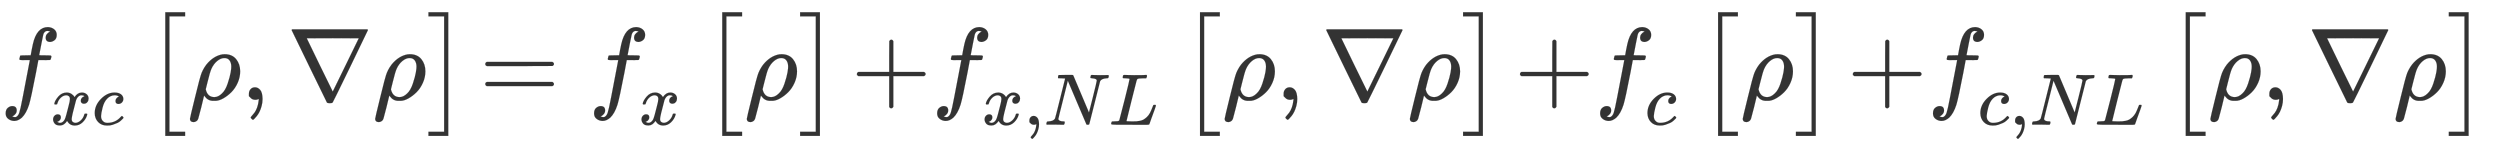 <svg xmlns="http://www.w3.org/2000/svg" role="img" aria-hidden="true" style="vertical-align: -1.12ex;font-size: 11pt;font-family: 'Microsoft Sans Serif';color: #333333;" viewBox="0 -967.7 24243.5 1452.6" focusable="false" width="56.308ex" height="3.374ex" xmlns:xlink="http://www.w3.org/1999/xlink"><defs id="MathJax_SVG_glyphs"><path id="MJMATHI-66" stroke-width="1" d="M 118 -162 Q 120 -162 124 -164 T 135 -167 T 147 -168 Q 160 -168 171 -155 T 187 -126 Q 197 -99 221 27 T 267 267 T 289 382 V 385 H 242 Q 195 385 192 387 Q 188 390 188 397 L 195 425 Q 197 430 203 430 T 250 431 Q 298 431 298 432 Q 298 434 307 482 T 319 540 Q 356 705 465 705 Q 502 703 526 683 T 550 630 Q 550 594 529 578 T 487 561 Q 443 561 443 603 Q 443 622 454 636 T 478 657 L 487 662 Q 471 668 457 668 Q 445 668 434 658 T 419 630 Q 412 601 403 552 T 387 469 T 380 433 Q 380 431 435 431 Q 480 431 487 430 T 498 424 Q 499 420 496 407 T 491 391 Q 489 386 482 386 T 428 385 H 372 L 349 263 Q 301 15 282 -47 Q 255 -132 212 -173 Q 175 -205 139 -205 Q 107 -205 81 -186 T 55 -132 Q 55 -95 76 -78 T 118 -61 Q 162 -61 162 -103 Q 162 -122 151 -136 T 127 -157 L 118 -162 Z" /><path id="MJMATHI-78" stroke-width="1" d="M 52 289 Q 59 331 106 386 T 222 442 Q 257 442 286 424 T 329 379 Q 371 442 430 442 Q 467 442 494 420 T 522 361 Q 522 332 508 314 T 481 292 T 458 288 Q 439 288 427 299 T 415 328 Q 415 374 465 391 Q 454 404 425 404 Q 412 404 406 402 Q 368 386 350 336 Q 290 115 290 78 Q 290 50 306 38 T 341 26 Q 378 26 414 59 T 463 140 Q 466 150 469 151 T 485 153 H 489 Q 504 153 504 145 Q 504 144 502 134 Q 486 77 440 33 T 333 -11 Q 263 -11 227 52 Q 186 -10 133 -10 H 127 Q 78 -10 57 16 T 35 71 Q 35 103 54 123 T 99 143 Q 142 143 142 101 Q 142 81 130 66 T 107 46 T 94 41 L 91 40 Q 91 39 97 36 T 113 29 T 132 26 Q 168 26 194 71 Q 203 87 217 139 T 245 247 T 261 313 Q 266 340 266 352 Q 266 380 251 392 T 217 404 Q 177 404 142 372 T 93 290 Q 91 281 88 280 T 72 278 H 58 Q 52 284 52 289 Z" /><path id="MJMATHI-63" stroke-width="1" d="M 34 159 Q 34 268 120 355 T 306 442 Q 362 442 394 418 T 427 355 Q 427 326 408 306 T 360 285 Q 341 285 330 295 T 319 325 T 330 359 T 352 380 T 366 386 H 367 Q 367 388 361 392 T 340 400 T 306 404 Q 276 404 249 390 Q 228 381 206 359 Q 162 315 142 235 T 121 119 Q 121 73 147 50 Q 169 26 205 26 H 209 Q 321 26 394 111 Q 403 121 406 121 Q 410 121 419 112 T 429 98 T 420 83 T 391 55 T 346 25 T 282 0 T 202 -11 Q 127 -11 81 37 T 34 159 Z" /><path id="MJMAIN-5B" stroke-width="1" d="M 118 -250 V 750 H 255 V 710 H 158 V -210 H 255 V -250 H 118 Z" /><path id="MJMATHI-3C1" stroke-width="1" d="M 58 -216 Q 25 -216 23 -186 Q 23 -176 73 26 T 127 234 Q 143 289 182 341 Q 252 427 341 441 Q 343 441 349 441 T 359 442 Q 432 442 471 394 T 510 276 Q 510 219 486 165 T 425 74 T 345 13 T 266 -10 H 255 H 248 Q 197 -10 165 35 L 160 41 L 133 -71 Q 108 -168 104 -181 T 92 -202 Q 76 -216 58 -216 Z M 424 322 Q 424 359 407 382 T 357 405 Q 322 405 287 376 T 231 300 Q 217 269 193 170 L 176 102 Q 193 26 260 26 Q 298 26 334 62 Q 367 92 389 158 T 418 266 T 424 322 Z" /><path id="MJMAIN-2C" stroke-width="1" d="M 78 35 T 78 60 T 94 103 T 137 121 Q 165 121 187 96 T 210 8 Q 210 -27 201 -60 T 180 -117 T 154 -158 T 130 -185 T 117 -194 Q 113 -194 104 -185 T 95 -172 Q 95 -168 106 -156 T 131 -126 T 157 -76 T 173 -3 V 9 L 172 8 Q 170 7 167 6 T 161 3 T 152 1 T 140 0 Q 113 0 96 17 Z" /><path id="MJMAIN-2207" stroke-width="1" d="M 46 676 Q 46 679 51 683 H 781 Q 786 679 786 676 Q 786 674 617 326 T 444 -26 Q 439 -33 416 -33 T 388 -26 Q 385 -22 216 326 T 46 676 Z M 697 596 Q 697 597 445 597 T 193 596 Q 195 591 319 336 T 445 80 L 697 596 Z" /><path id="MJMAIN-5D" stroke-width="1" d="M 22 710 V 750 H 159 V -250 H 22 V -210 H 119 V 710 H 22 Z" /><path id="MJMAIN-3D" stroke-width="1" d="M 56 347 Q 56 360 70 367 H 707 Q 722 359 722 347 Q 722 336 708 328 L 390 327 H 72 Q 56 332 56 347 Z M 56 153 Q 56 168 72 173 H 708 Q 722 163 722 153 Q 722 140 707 133 H 70 Q 56 140 56 153 Z" /><path id="MJMAIN-2B" stroke-width="1" d="M 56 237 T 56 250 T 70 270 H 369 V 420 L 370 570 Q 380 583 389 583 Q 402 583 409 568 V 270 H 707 Q 722 262 722 250 T 707 230 H 409 V -68 Q 401 -82 391 -82 H 389 H 387 Q 375 -82 369 -68 V 230 H 70 Q 56 237 56 250 Z" /><path id="MJMATHI-4E" stroke-width="1" d="M 234 637 Q 231 637 226 637 Q 201 637 196 638 T 191 649 Q 191 676 202 682 Q 204 683 299 683 Q 376 683 387 683 T 401 677 Q 612 181 616 168 L 670 381 Q 723 592 723 606 Q 723 633 659 637 Q 635 637 635 648 Q 635 650 637 660 Q 641 676 643 679 T 653 683 Q 656 683 684 682 T 767 680 Q 817 680 843 681 T 873 682 Q 888 682 888 672 Q 888 650 880 642 Q 878 637 858 637 Q 787 633 769 597 L 620 7 Q 618 0 599 0 Q 585 0 582 2 Q 579 5 453 305 L 326 604 L 261 344 Q 196 88 196 79 Q 201 46 268 46 H 278 Q 284 41 284 38 T 282 19 Q 278 6 272 0 H 259 Q 228 2 151 2 Q 123 2 100 2 T 63 2 T 46 1 Q 31 1 31 10 Q 31 14 34 26 T 39 40 Q 41 46 62 46 Q 130 49 150 85 Q 154 91 221 362 L 289 634 Q 287 635 234 637 Z" /><path id="MJMATHI-4C" stroke-width="1" d="M 228 637 Q 194 637 192 641 Q 191 643 191 649 Q 191 673 202 682 Q 204 683 217 683 Q 271 680 344 680 Q 485 680 506 683 H 518 Q 524 677 524 674 T 522 656 Q 517 641 513 637 H 475 Q 406 636 394 628 Q 387 624 380 600 T 313 336 Q 297 271 279 198 T 252 88 L 243 52 Q 243 48 252 48 T 311 46 H 328 Q 360 46 379 47 T 428 54 T 478 72 T 522 106 T 564 161 Q 580 191 594 228 T 611 270 Q 616 273 628 273 H 641 Q 647 264 647 262 T 627 203 T 583 83 T 557 9 Q 555 4 553 3 T 537 0 T 494 -1 Q 483 -1 418 -1 T 294 0 H 116 Q 32 0 32 10 Q 32 17 34 24 Q 39 43 44 45 Q 48 46 59 46 H 65 Q 92 46 125 49 Q 139 52 144 61 Q 147 65 216 339 T 285 628 Q 285 635 228 637 Z" /><path id="MJSZ1-5B" stroke-width="1" d="M 202 -349 V 850 H 394 V 810 H 242 V -309 H 394 V -349 H 202 Z" /><path id="MJSZ1-5D" stroke-width="1" d="M 22 810 V 850 H 214 V -349 H 22 V -309 H 174 V 810 H 22 Z" /></defs><g fill="currentColor" stroke="currentColor" stroke-width="0" transform="matrix(1 0 0 -1 0 0)"><use x="0" y="0" xmlns:NS2="http://www.w3.org/1999/xlink" NS2:href="#MJMATHI-66" /><g transform="translate(490 -242)"><use transform="scale(0.707)" x="0" y="0" xmlns:NS3="http://www.w3.org/1999/xlink" NS3:href="#MJMATHI-78" /><use transform="scale(0.707)" x="572" y="0" xmlns:NS4="http://www.w3.org/1999/xlink" NS4:href="#MJMATHI-63" /></g><use x="1401" y="-1" xmlns:NS5="http://www.w3.org/1999/xlink" NS5:href="#MJSZ1-5B" /><use x="1819" y="0" xmlns:NS6="http://www.w3.org/1999/xlink" NS6:href="#MJMATHI-3C1" /><use x="2336" y="0" xmlns:NS7="http://www.w3.org/1999/xlink" NS7:href="#MJMAIN-2C" /><use x="2782" y="0" xmlns:NS8="http://www.w3.org/1999/xlink" NS8:href="#MJMAIN-2207" /><use x="3615" y="0" xmlns:NS9="http://www.w3.org/1999/xlink" NS9:href="#MJMATHI-3C1" /><use x="4133" y="-1" xmlns:NS10="http://www.w3.org/1999/xlink" NS10:href="#MJSZ1-5D" /><use x="4650" y="0" xmlns:NS11="http://www.w3.org/1999/xlink" NS11:href="#MJMAIN-3D" /><g transform="translate(5706)"><use x="0" y="0" xmlns:NS12="http://www.w3.org/1999/xlink" NS12:href="#MJMATHI-66" /><use transform="scale(0.707)" x="693" y="-342" xmlns:NS13="http://www.w3.org/1999/xlink" NS13:href="#MJMATHI-78" /></g><use x="6802" y="-1" xmlns:NS14="http://www.w3.org/1999/xlink" NS14:href="#MJSZ1-5B" /><use x="7219" y="0" xmlns:NS15="http://www.w3.org/1999/xlink" NS15:href="#MJMATHI-3C1" /><use x="7737" y="-1" xmlns:NS16="http://www.w3.org/1999/xlink" NS16:href="#MJSZ1-5D" /><use x="8254" y="0" xmlns:NS17="http://www.w3.org/1999/xlink" NS17:href="#MJMAIN-2B" /><g transform="translate(9033)"><use x="0" y="0" xmlns:NS18="http://www.w3.org/1999/xlink" NS18:href="#MJMATHI-66" /><g transform="translate(490 -242)"><use transform="scale(0.707)" x="0" y="0" xmlns:NS19="http://www.w3.org/1999/xlink" NS19:href="#MJMATHI-78" /><use transform="scale(0.707)" x="572" y="0" xmlns:NS20="http://www.w3.org/1999/xlink" NS20:href="#MJMAIN-2C" /><use transform="scale(0.707)" x="851" y="0" xmlns:NS21="http://www.w3.org/1999/xlink" NS21:href="#MJMATHI-4E" /><use transform="scale(0.707)" x="1739" y="0" xmlns:NS22="http://www.w3.org/1999/xlink" NS22:href="#MJMATHI-4C" /></g></g><use x="11435" y="-1" xmlns:NS23="http://www.w3.org/1999/xlink" NS23:href="#MJSZ1-5B" /><use x="11853" y="0" xmlns:NS24="http://www.w3.org/1999/xlink" NS24:href="#MJMATHI-3C1" /><use x="12370" y="0" xmlns:NS25="http://www.w3.org/1999/xlink" NS25:href="#MJMAIN-2C" /><use x="12815" y="0" xmlns:NS26="http://www.w3.org/1999/xlink" NS26:href="#MJMAIN-2207" /><use x="13649" y="0" xmlns:NS27="http://www.w3.org/1999/xlink" NS27:href="#MJMATHI-3C1" /><use x="14166" y="-1" xmlns:NS28="http://www.w3.org/1999/xlink" NS28:href="#MJSZ1-5D" /><use x="14684" y="0" xmlns:NS29="http://www.w3.org/1999/xlink" NS29:href="#MJMAIN-2B" /><g transform="translate(15462)"><use x="0" y="0" xmlns:NS30="http://www.w3.org/1999/xlink" NS30:href="#MJMATHI-66" /><use transform="scale(0.707)" x="693" y="-342" xmlns:NS31="http://www.w3.org/1999/xlink" NS31:href="#MJMATHI-63" /></g><use x="16459" y="-1" xmlns:NS32="http://www.w3.org/1999/xlink" NS32:href="#MJSZ1-5B" /><use x="16877" y="0" xmlns:NS33="http://www.w3.org/1999/xlink" NS33:href="#MJMATHI-3C1" /><use x="17394" y="-1" xmlns:NS34="http://www.w3.org/1999/xlink" NS34:href="#MJSZ1-5D" /><use x="17912" y="0" xmlns:NS35="http://www.w3.org/1999/xlink" NS35:href="#MJMAIN-2B" /><g transform="translate(18690)"><use x="0" y="0" xmlns:NS36="http://www.w3.org/1999/xlink" NS36:href="#MJMATHI-66" /><g transform="translate(490 -242)"><use transform="scale(0.707)" x="0" y="0" xmlns:NS37="http://www.w3.org/1999/xlink" NS37:href="#MJMATHI-63" /><use transform="scale(0.707)" x="433" y="0" xmlns:NS38="http://www.w3.org/1999/xlink" NS38:href="#MJMAIN-2C" /><use transform="scale(0.707)" x="712" y="0" xmlns:NS39="http://www.w3.org/1999/xlink" NS39:href="#MJMATHI-4E" /><use transform="scale(0.707)" x="1600" y="0" xmlns:NS40="http://www.w3.org/1999/xlink" NS40:href="#MJMATHI-4C" /></g></g><use x="20994" y="-1" xmlns:NS41="http://www.w3.org/1999/xlink" NS41:href="#MJSZ1-5B" /><use x="21412" y="0" xmlns:NS42="http://www.w3.org/1999/xlink" NS42:href="#MJMATHI-3C1" /><use x="21929" y="0" xmlns:NS43="http://www.w3.org/1999/xlink" NS43:href="#MJMAIN-2C" /><use x="22374" y="0" xmlns:NS44="http://www.w3.org/1999/xlink" NS44:href="#MJMAIN-2207" /><use x="23208" y="0" xmlns:NS45="http://www.w3.org/1999/xlink" NS45:href="#MJMATHI-3C1" /><use x="23725" y="-1" xmlns:NS46="http://www.w3.org/1999/xlink" NS46:href="#MJSZ1-5D" /></g></svg>